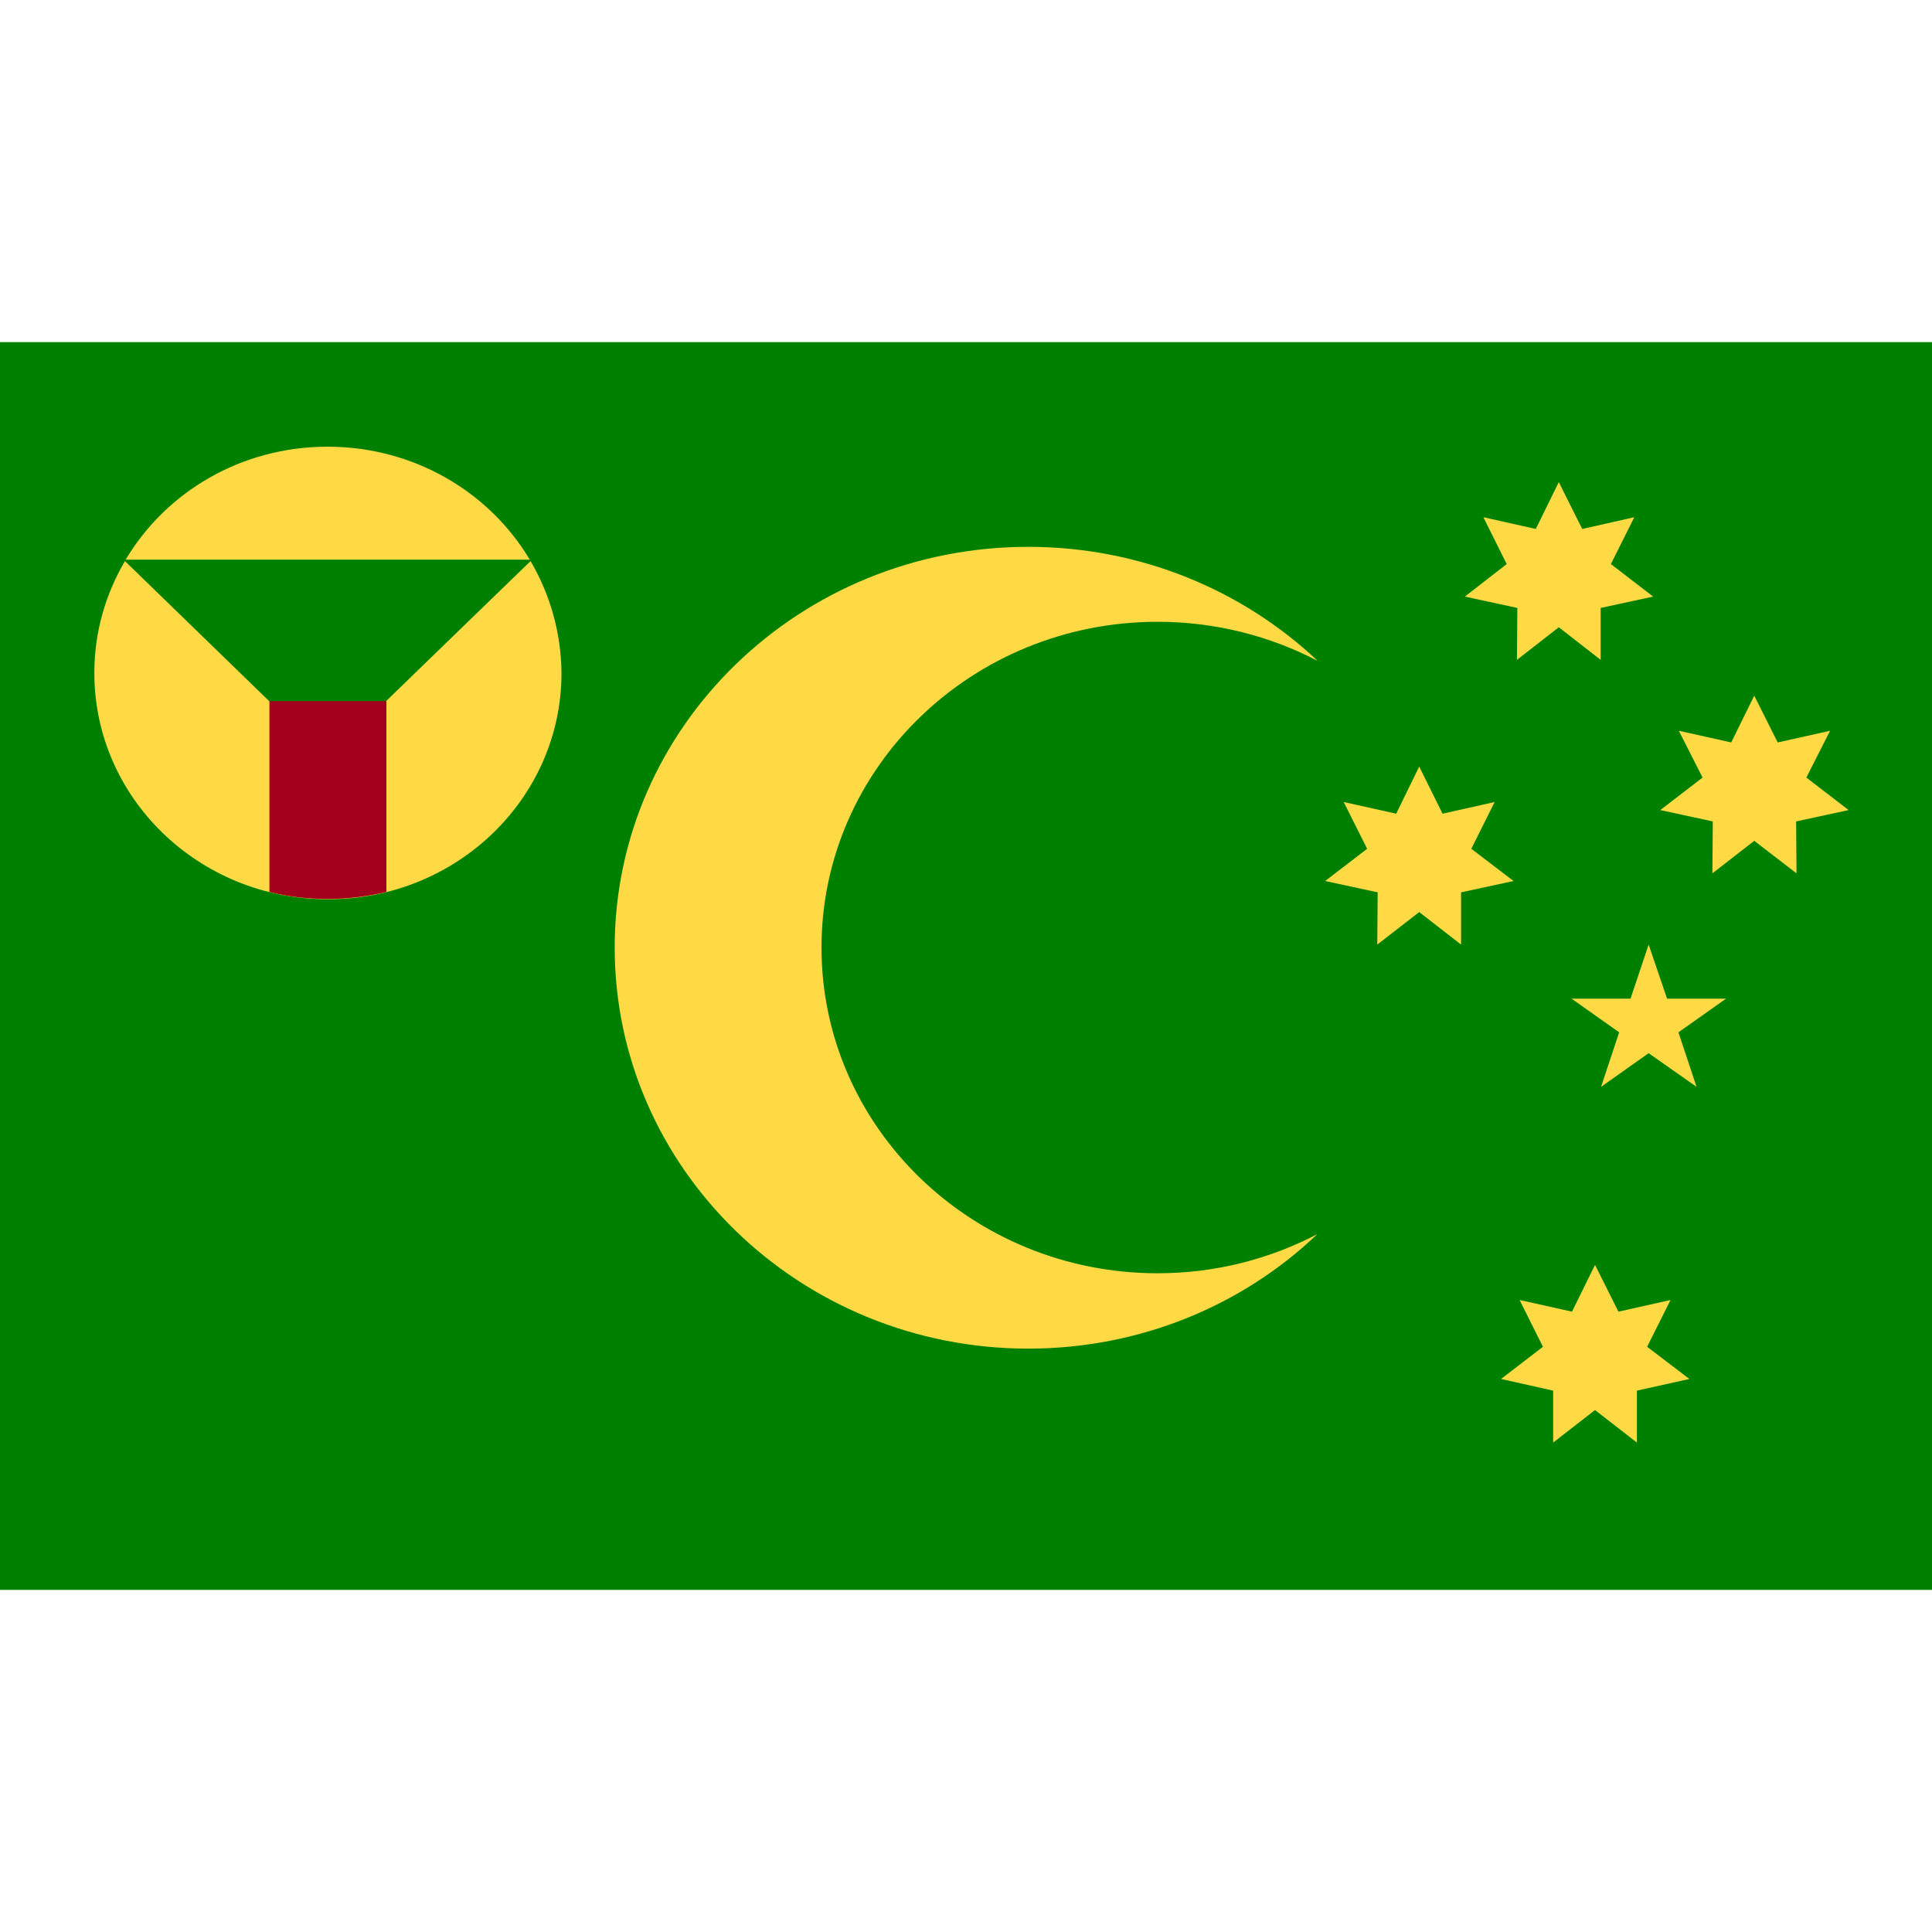 <svg width="24" height="24" viewBox="0 0 24 24" fill="none" xmlns="http://www.w3.org/2000/svg">
<path d="M0 4.25H24V19.75H0V4.25Z" fill="#008000"/>
<path d="M19.814 15.713L20.105 16.294L20.752 16.149L20.461 16.73L20.986 17.13L20.334 17.275V17.92L19.814 17.516L19.294 17.92V17.275L18.647 17.13L19.167 16.73L18.877 16.149L19.528 16.294L19.814 15.713ZM17.63 9.523L17.92 10.108L18.567 9.963L18.277 10.544L18.802 10.944L18.15 11.085V11.734L17.63 11.33L17.109 11.734L17.114 11.085L16.462 10.944L16.983 10.544L16.692 9.963L17.344 10.108L17.63 9.523ZM19.364 5.989L19.655 6.571L20.302 6.425L20.011 7.007L20.536 7.411L19.884 7.552V8.197L19.364 7.792L18.844 8.197L18.849 7.552L18.197 7.411L18.717 7.007L18.427 6.425L19.078 6.571L19.364 5.989ZM21.792 8.642L22.083 9.223L22.734 9.078L22.439 9.659L22.964 10.063L22.312 10.204L22.317 10.849L21.792 10.445L21.272 10.849L21.277 10.204L20.625 10.063L21.15 9.659L20.855 9.078L21.506 9.223L21.792 8.642ZM20.48 11.734L20.709 12.406H21.441L20.85 12.824L21.075 13.501L20.48 13.083L19.889 13.501L20.114 12.824L19.523 12.406H20.255L20.48 11.734Z" fill="#FFDA44"/>
<path d="M14.381 15.817C12.075 15.817 10.205 14.005 10.205 11.771C10.205 9.536 12.075 7.724 14.381 7.724C15.098 7.724 15.778 7.901 16.369 8.21C15.441 7.334 14.17 6.793 12.773 6.793C9.938 6.793 7.636 9.023 7.636 11.771C7.636 14.518 9.938 16.753 12.773 16.753C14.17 16.753 15.441 16.212 16.364 15.331C15.773 15.64 15.098 15.817 14.381 15.817ZM6.581 6.952C6.08 6.112 5.142 5.549 4.069 5.549C2.995 5.549 2.062 6.112 1.561 6.952H6.581ZM6.591 6.97L4.069 9.414L1.552 6.97C1.312 7.379 1.172 7.851 1.172 8.36C1.172 9.913 2.47 11.171 4.073 11.171C5.677 11.171 6.975 9.913 6.975 8.36C6.97 7.851 6.83 7.379 6.591 6.97Z" fill="#FFDA44"/>
<path d="M3.347 8.71V11.08C3.577 11.139 3.82 11.167 4.073 11.167C4.327 11.167 4.566 11.135 4.8 11.08V8.71H3.347Z" fill="#A2001D"/>
</svg>
